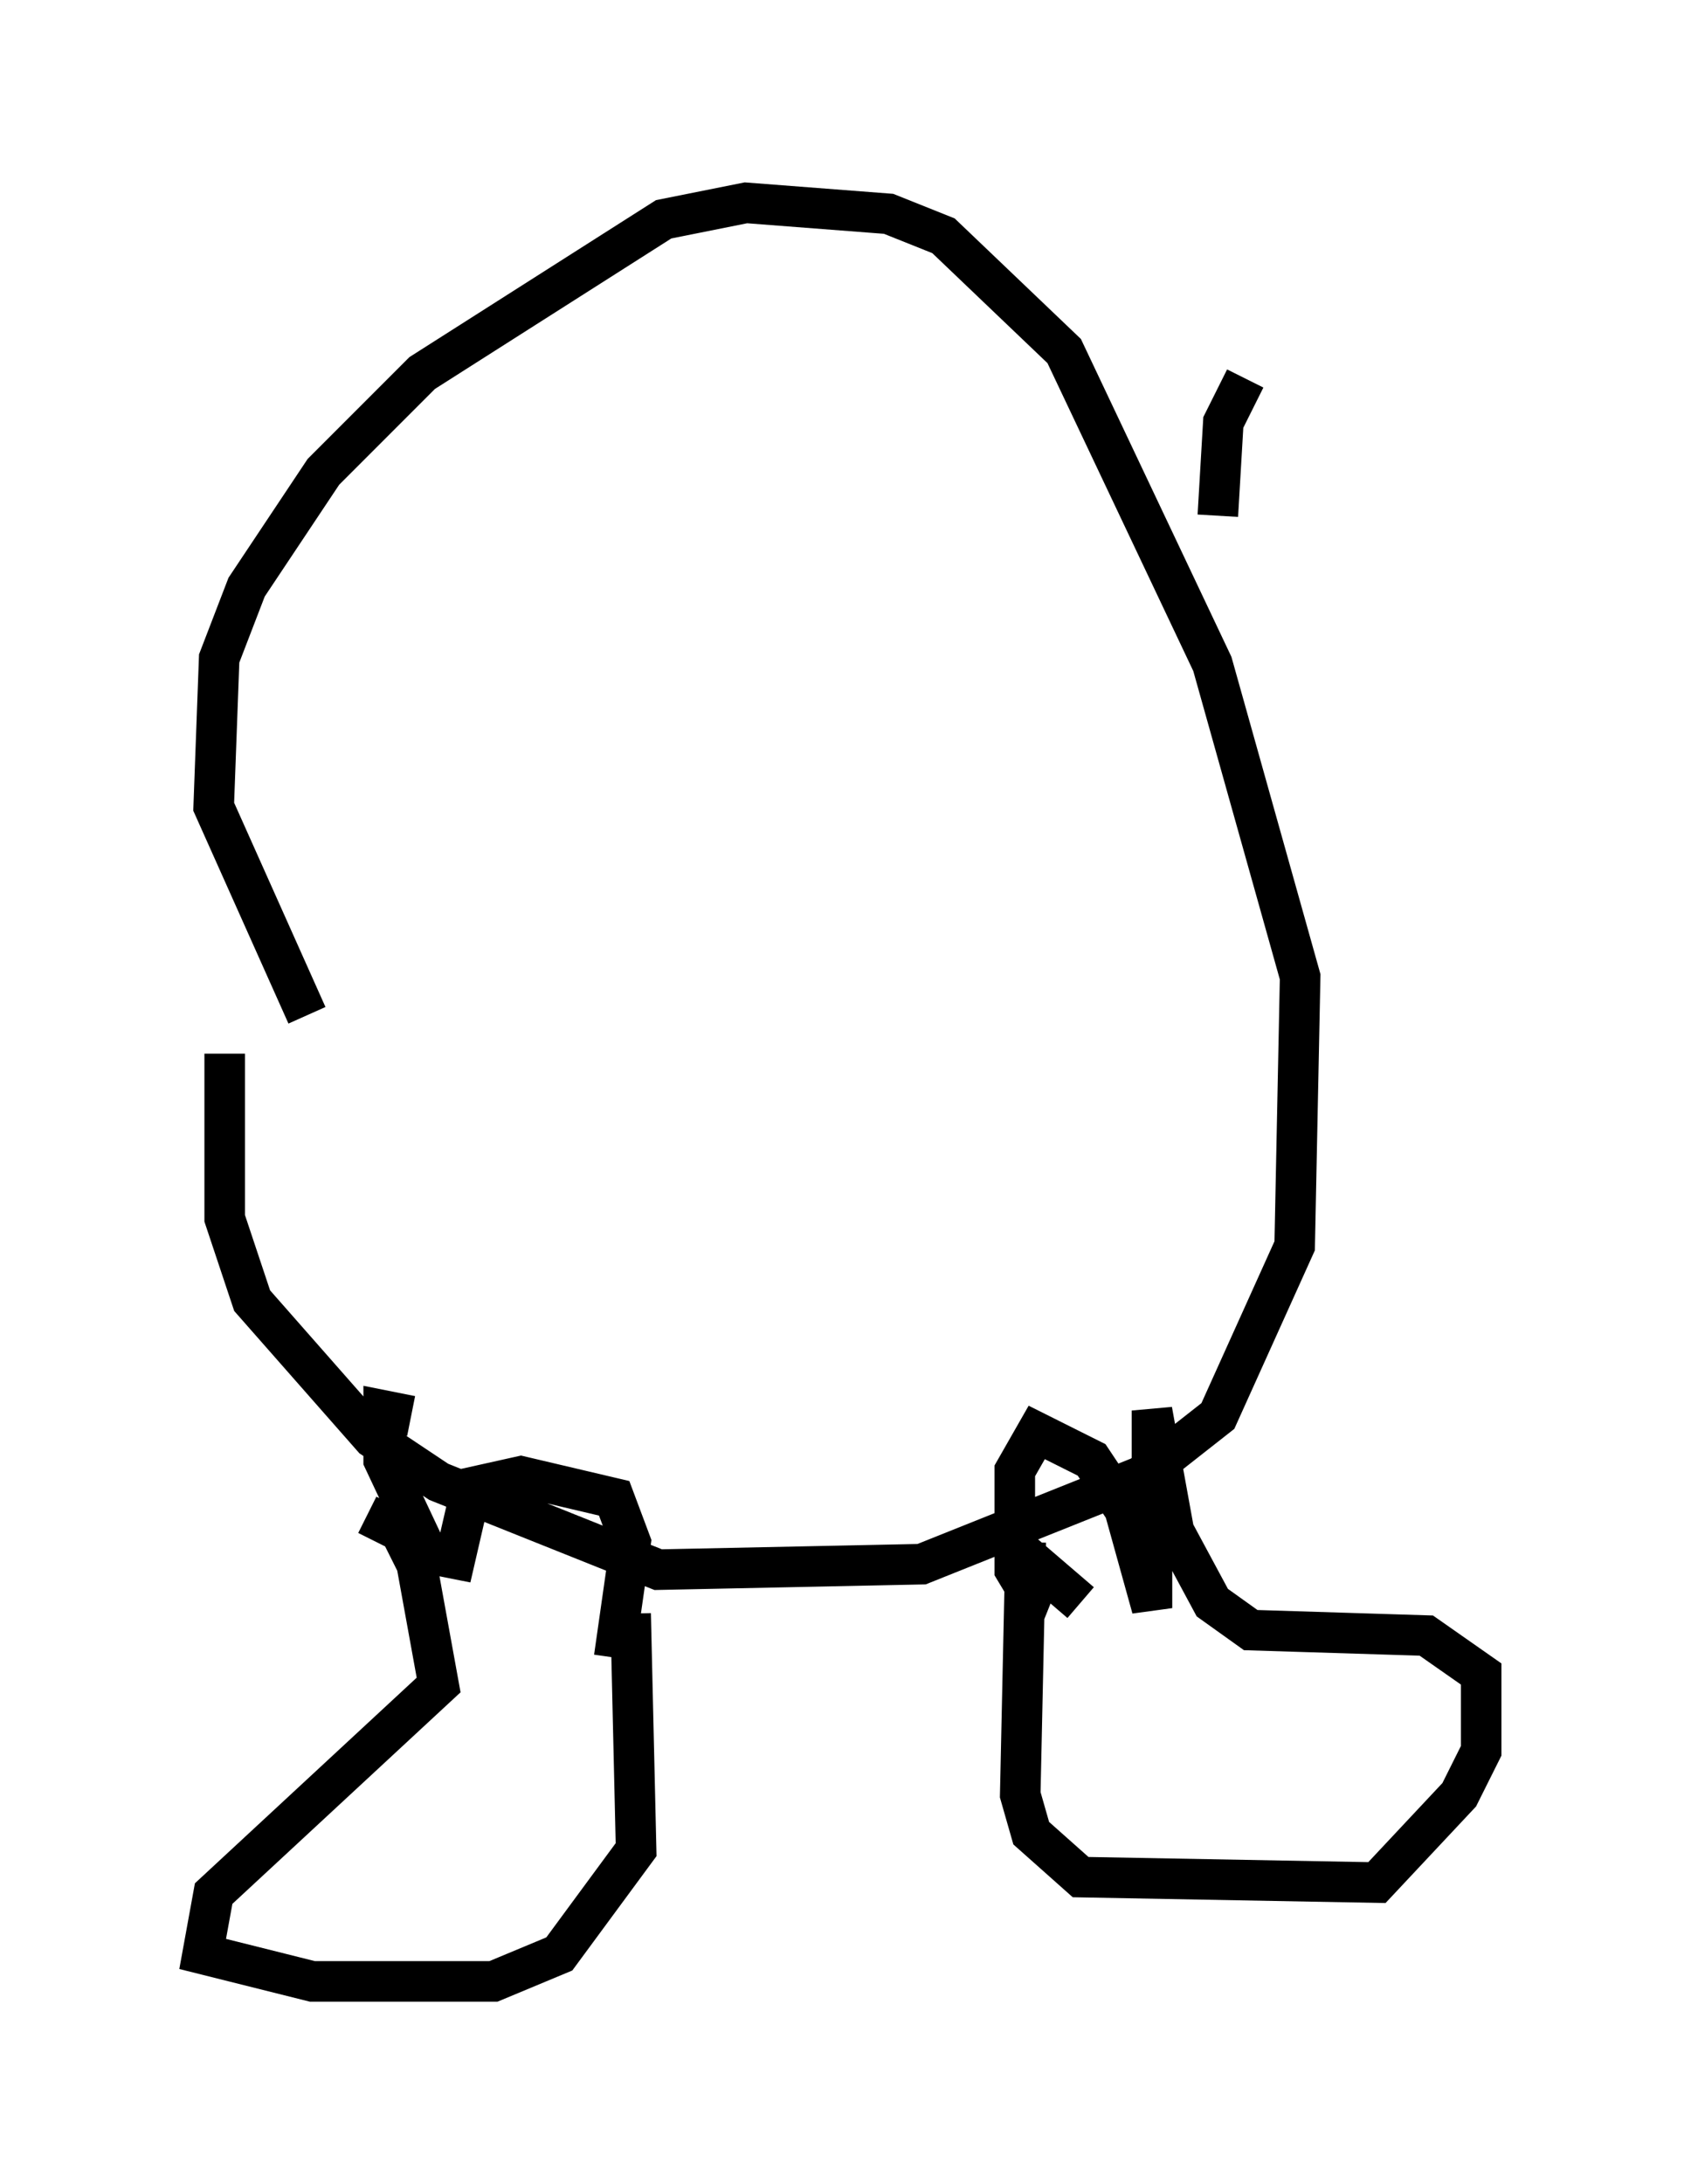 <?xml version="1.0" encoding="utf-8" ?>
<svg baseProfile="full" height="53.843" version="1.1" width="41.529" xmlns="http://www.w3.org/2000/svg" xmlns:ev="http://www.w3.org/2001/xml-events" xmlns:xlink="http://www.w3.org/1999/xlink"><defs /><rect fill="white" height="53.843" width="41.529" x="0" y="0" /><path d="M6.894, 19.208 m-1.353, 6.766 l0.0, 4.059 0.677, 2.03 l2.977, 3.383 1.624, 1.083 l5.413, 2.165 6.495, -0.135 l5.413, -2.165 1.894, -1.488 l1.894, -4.195 0.135, -6.631 l-2.165, -7.713 -3.654, -7.713 l-2.977, -2.842 -1.353, -0.541 l-3.518, -0.271 -2.03, 0.406 l-5.954, 3.789 -2.436, 2.436 l-1.894, 2.842 -0.677, 1.759 l-0.135, 3.654 2.3, 5.142 m1.488, 12.314 l0.812, 0.406 0.406, 0.812 l0.541, 2.977 -5.548, 5.142 l-0.271, 1.488 2.706, 0.677 l4.465, 0.0 1.624, -0.677 l1.894, -2.571 -0.135, -5.819 m-5.413, -4.871 l-0.677, -0.135 0.0, 1.218 l1.083, 2.3 0.677, 0.135 l0.406, -1.759 1.218, -0.271 l2.3, 0.541 0.406, 1.083 l-0.406, 2.842 m10.149, -2.842 l-0.135, 6.225 0.271, 0.947 l1.218, 1.083 7.307, 0.135 l2.03, -2.165 0.541, -1.083 l0.0, -1.894 -1.353, -0.947 l-4.33, -0.135 -0.947, -0.677 l-0.947, -1.759 -0.541, -2.977 l0.0, 4.871 -0.677, -2.436 l-0.812, -1.218 -1.353, -0.677 l-0.541, 0.947 0.0, 2.436 l0.406, 0.677 0.271, -0.677 l0.947, 0.812 m4.059, -30.176 l-0.541, 1.083 -0.135, 2.3 " fill="none" stroke="black" stroke-width="1" /></svg>